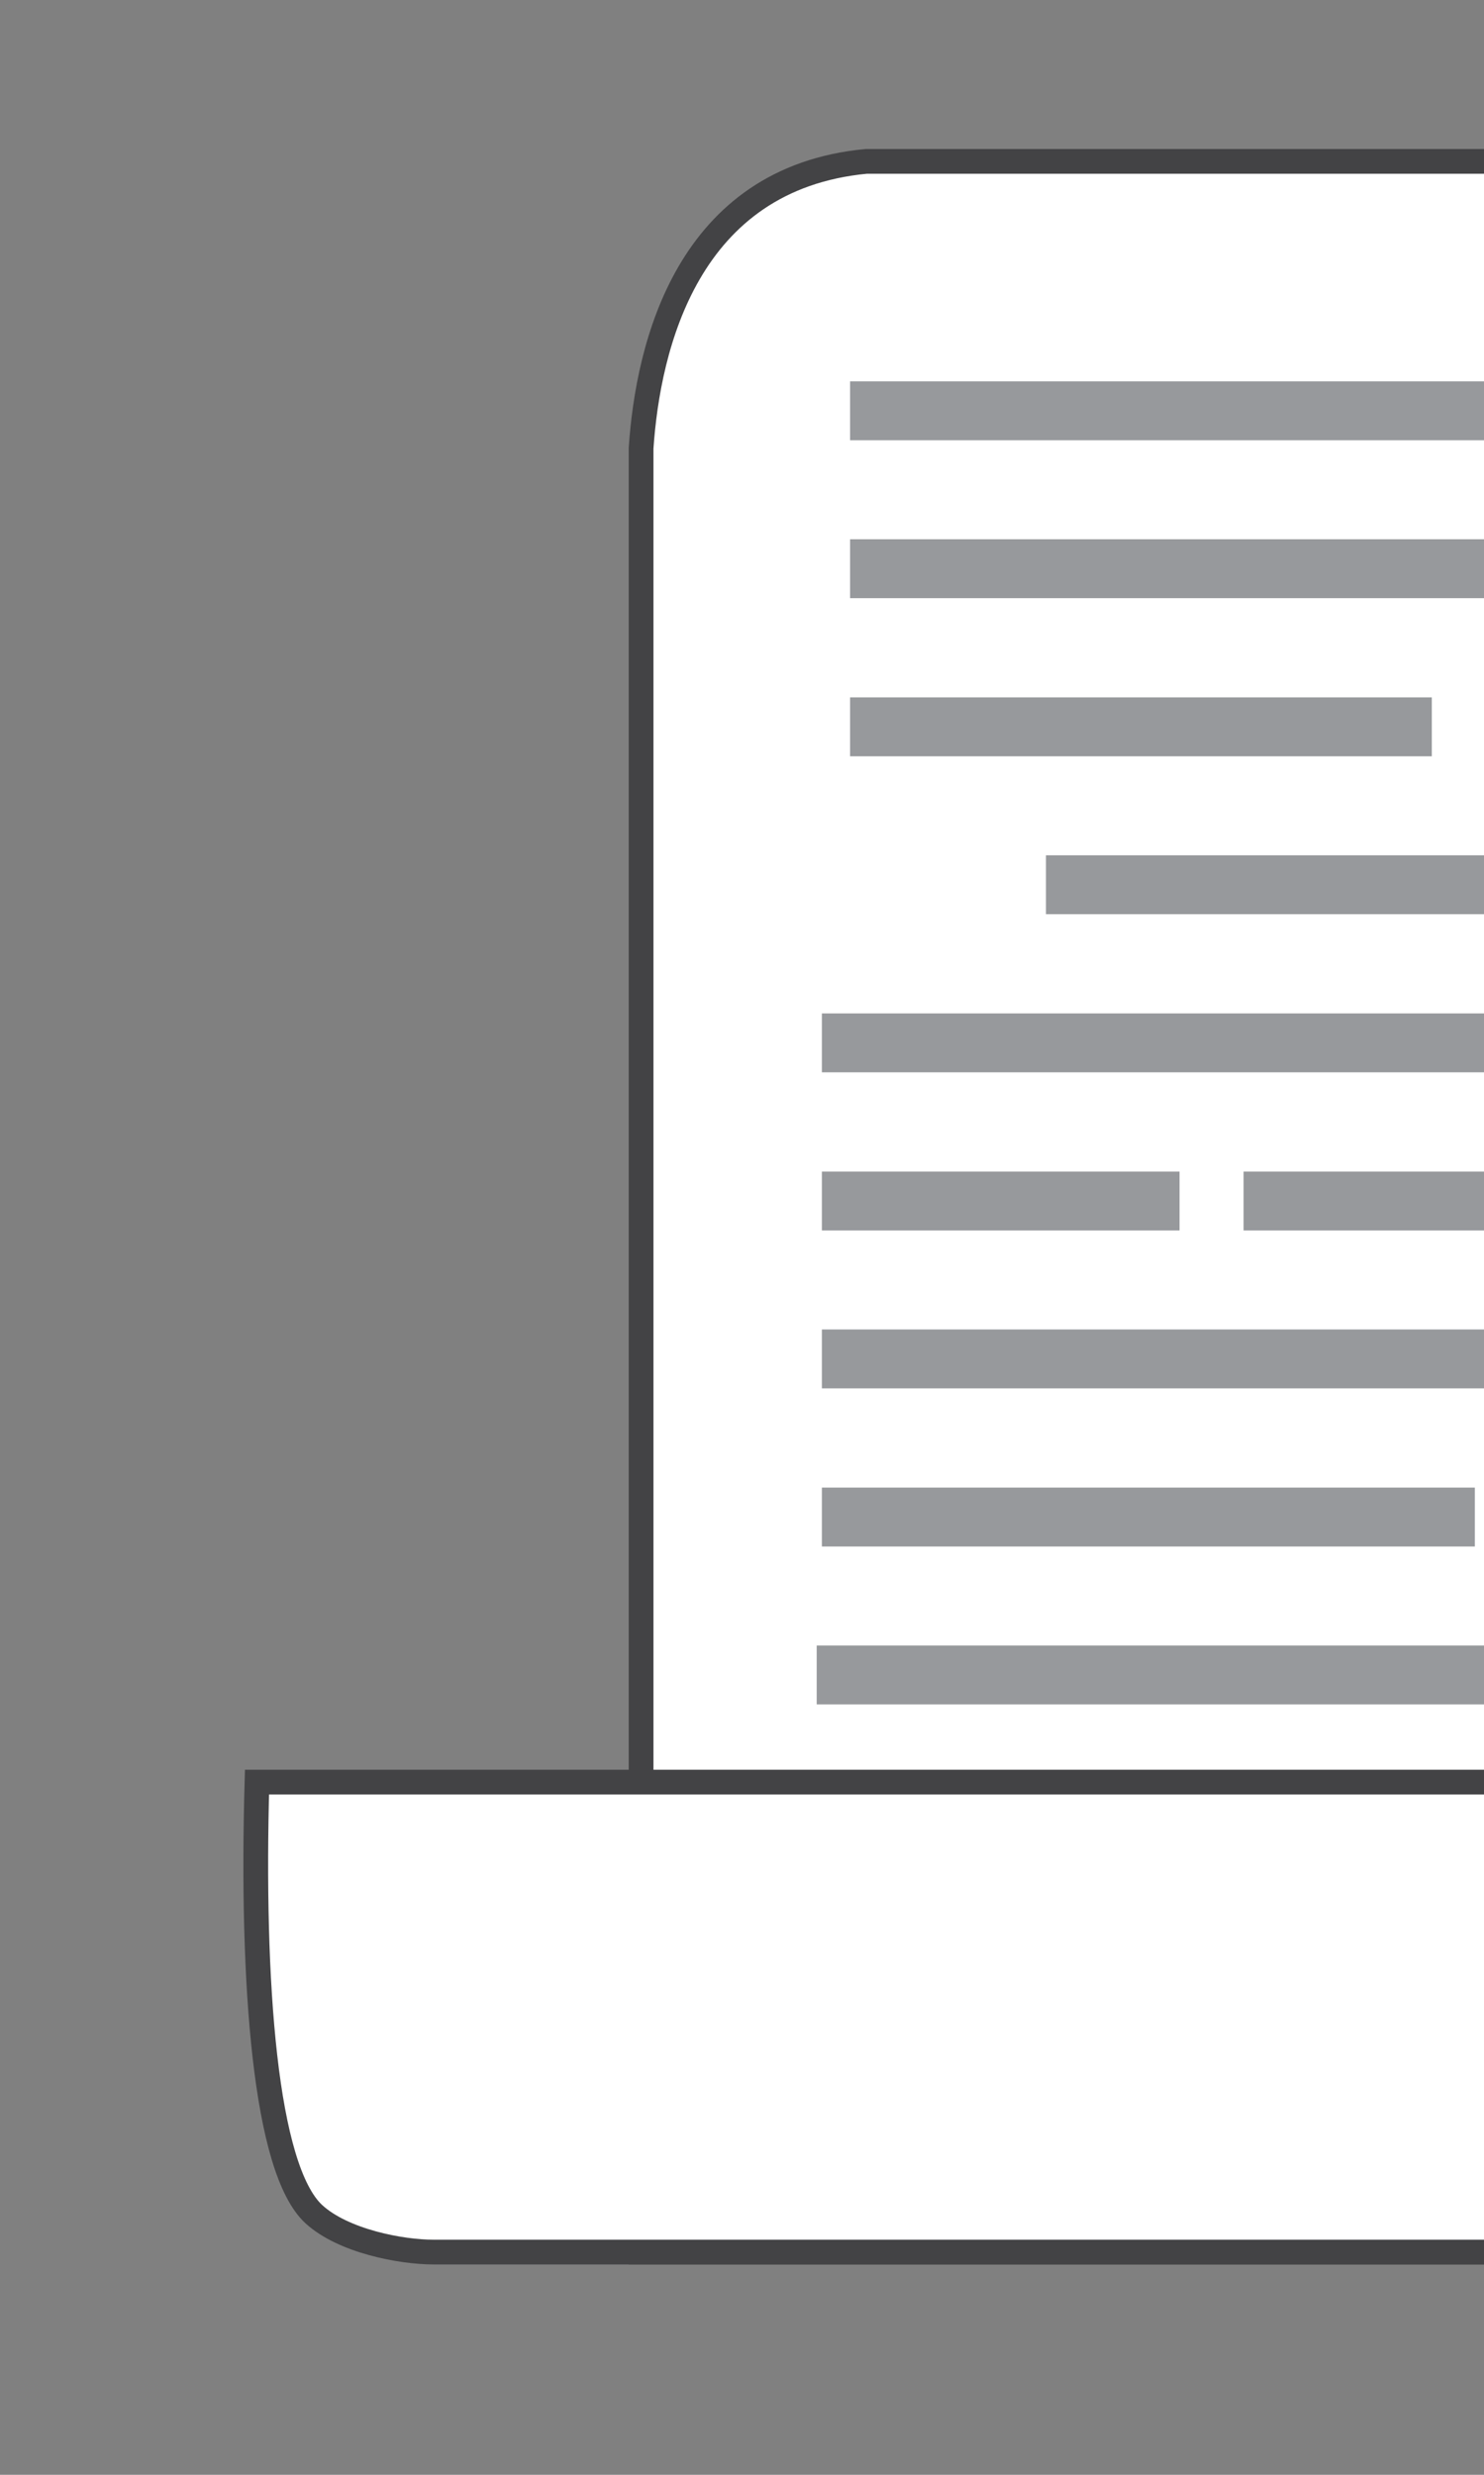 <?xml version="1.0" encoding="utf-8"?>
<!-- Generator: Adobe Illustrator 25.0.0, SVG Export Plug-In . SVG Version: 6.00 Build 0)  -->
<svg version="1.1" id="paper-icon" xmlns="http://www.w3.org/2000/svg" xmlns:xlink="http://www.w3.org/1999/xlink" x="0px" y="0px"
	 viewBox="0 0 60 100" style="enable-background:new 0 0 60 100;" xml:space="preserve">
<rect x="0" y="0" width="60" height="100" fill="#808080" stroke="none"/>
<style type="text/css">
	.st0{fill:#FFFFFF;stroke:#434345;stroke-miterlimit:10;}
	.st1{fill:#97999C;}
</style>
<g id="paper">
	<path id="main-page" class="st0" d="M94.08,6.52H35.03c-7.24,0.68-8.83,7.46-9.11,11.59v3.17V91h59.65h3.54
		c2.33-0.38,4.95-1.71,4.96-5.8c0-17.01-0.01-65.81,0-69.19c0.02-4.1,4.55-11.18,11.87-8.54C105.95,7.48,105.49,6.16,94.08,6.52z"/>
	<g id="text-lines">
		<rect x="34.37" y="15.41" class="st1" width="44.28" height="2.38"/>
		<rect x="34.37" y="21.79" class="st1" width="52.24" height="2.38"/>
		<g>
			<rect x="34.37" y="28.18" class="st1" width="23.52" height="2.38"/>
		</g>
		<rect x="42.29" y="34.56" class="st1" width="44.28" height="2.38"/>
		<rect x="33.23" y="40.95" class="st1" width="53.22" height="2.38"/>
		<g>
			<rect x="33.23" y="47.34" class="st1" width="14.46" height="2.38"/>
			<rect x="50.28" y="47.34" class="st1" width="18.74" height="2.38"/>
		</g>
		<rect x="33.23" y="53.72" class="st1" width="44.28" height="2.38"/>
		<g>
			<rect x="33.23" y="60.11" class="st1" width="26.4" height="2.38"/>
		</g>
		<rect x="33.02" y="66.49" class="st1" width="53.22" height="2.38"/>
	</g>
	<g id="bottom-lip">
		<path class="st0" d="M78.44,72.01H25.4h-6.36h-8.65c-0.23,8.1,0.32,15.64,2.3,17.46c1.19,1.09,3.53,1.53,4.83,1.53
			c0.38,0,0.9,0,1.52,0H36h49.57c-1.3,0-3.64-0.44-4.83-1.53C78.76,87.65,78.22,80.11,78.44,72.01z"/>
	</g>
</g>
</svg>
